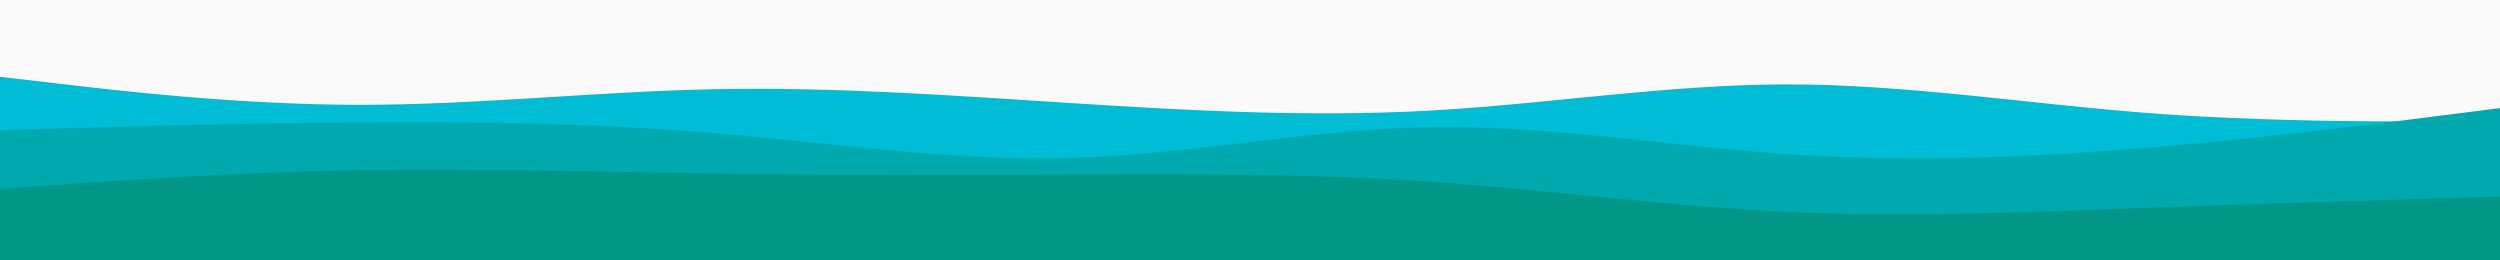 <svg id="visual" viewBox="0 0 1920 200" width="1920" height="200" xmlns="http://www.w3.org/2000/svg" xmlns:xlink="http://www.w3.org/1999/xlink" version="1.1"><rect x="0" y="0" width="1920" height="200" fill="#fafafa"></rect><path d="M0 59L45.7 64.3C91.3 69.7 182.7 80.3 274.2 80.5C365.7 80.7 457.3 70.3 548.8 68.5C640.3 66.7 731.7 73.3 823 79.2C914.3 85 1005.7 90 1097 85C1188.3 80 1279.7 65 1371.2 64.8C1462.7 64.7 1554.3 79.3 1645.8 86.5C1737.3 93.7 1828.7 93.3 1874.3 93.2L1920 93L1920 201L1874.3 201C1828.7 201 1737.3 201 1645.8 201C1554.3 201 1462.7 201 1371.2 201C1279.7 201 1188.3 201 1097 201C1005.7 201 914.3 201 823 201C731.7 201 640.3 201 548.8 201C457.3 201 365.7 201 274.2 201C182.7 201 91.3 201 45.7 201L0 201Z" fill="#00bcd4"></path><path d="M0 100L45.7 98.7C91.3 97.3 182.7 94.7 274.2 94C365.7 93.3 457.3 94.7 548.8 102.3C640.3 110 731.7 124 823 121.3C914.3 118.7 1005.7 99.3 1097 97.7C1188.3 96 1279.7 112 1371.2 118.3C1462.7 124.7 1554.3 121.3 1645.8 113.8C1737.3 106.3 1828.7 94.7 1874.3 88.8L1920 83L1920 201L1874.3 201C1828.7 201 1737.3 201 1645.8 201C1554.3 201 1462.7 201 1371.2 201C1279.7 201 1188.3 201 1097 201C1005.7 201 914.3 201 823 201C731.7 201 640.3 201 548.8 201C457.3 201 365.7 201 274.2 201C182.7 201 91.3 201 45.7 201L0 201Z" fill="#00a9ae"></path><path d="M0 145L45.7 141.8C91.3 138.7 182.7 132.3 274.2 130.7C365.7 129 457.3 132 548.8 133.3C640.3 134.7 731.7 134.3 823 134C914.3 133.7 1005.7 133.3 1097 139.5C1188.3 145.7 1279.7 158.3 1371.2 162.7C1462.7 167 1554.3 163 1645.8 159.7C1737.3 156.3 1828.7 153.7 1874.3 152.3L1920 151L1920 201L1874.3 201C1828.7 201 1737.3 201 1645.8 201C1554.3 201 1462.7 201 1371.2 201C1279.7 201 1188.3 201 1097 201C1005.7 201 914.3 201 823 201C731.7 201 640.3 201 548.8 201C457.3 201 365.7 201 274.2 201C182.7 201 91.3 201 45.7 201L0 201Z" fill="#009688"></path></svg>